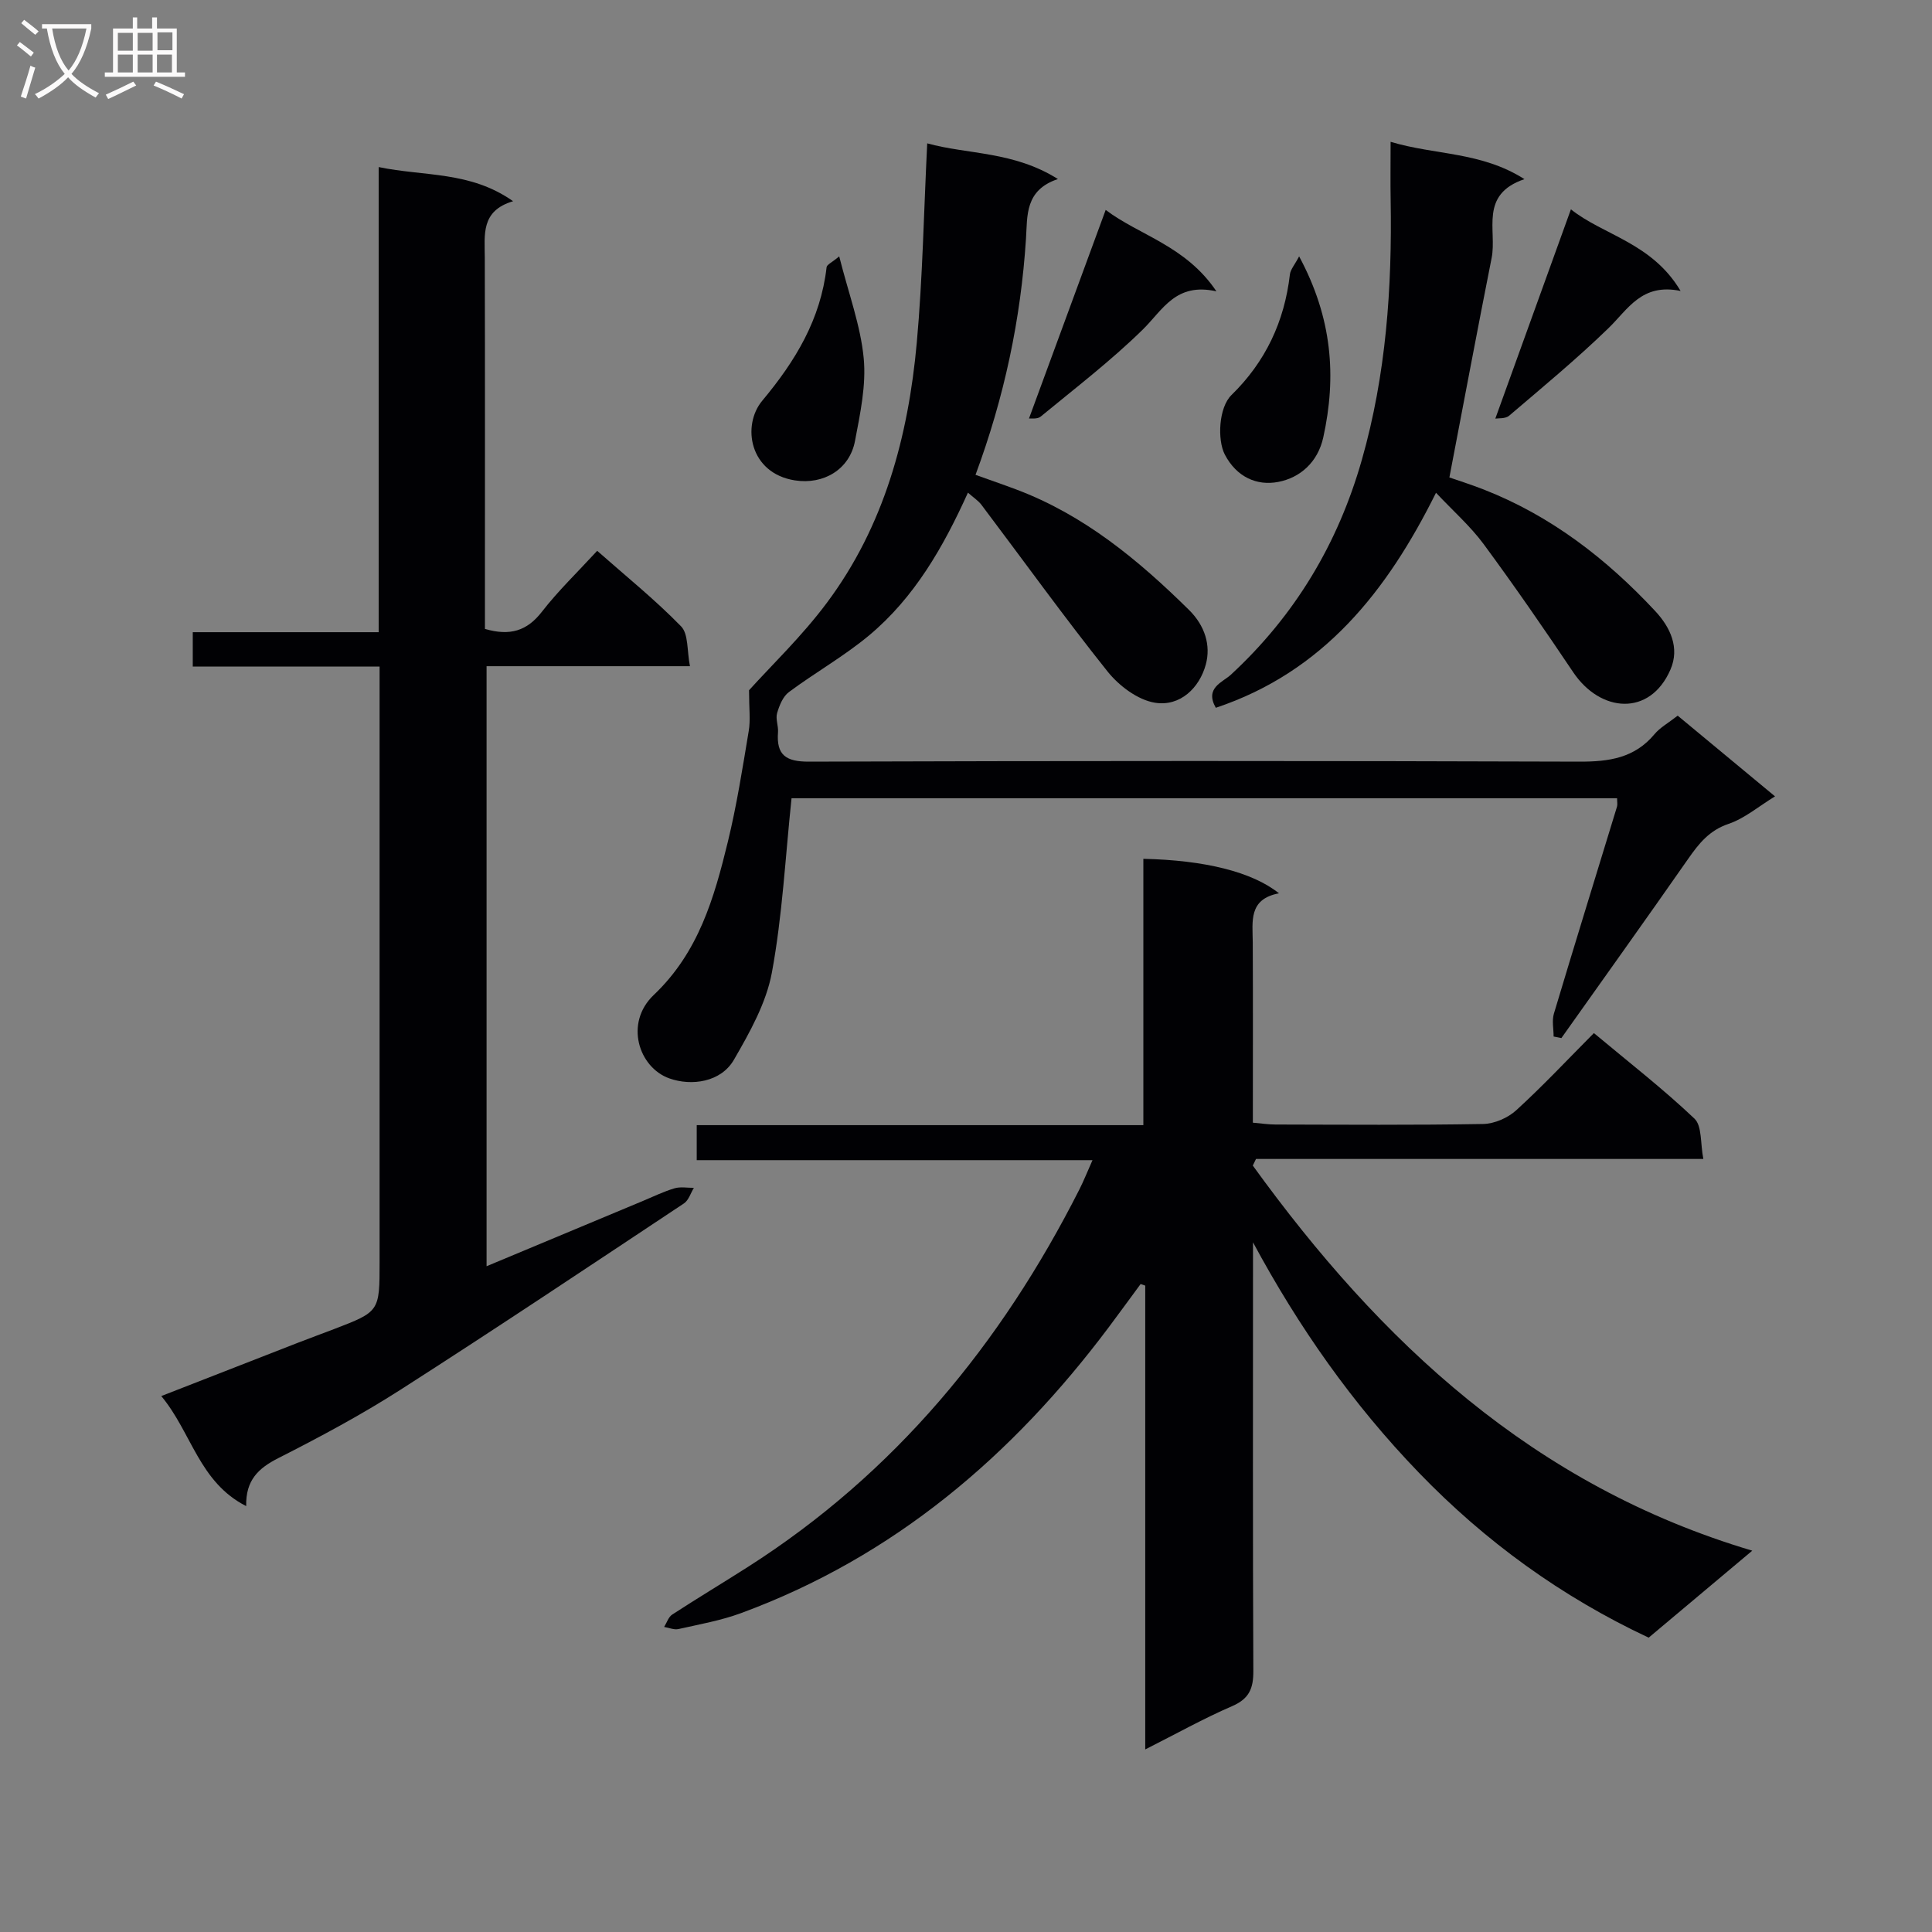 <svg enable-background="new 0 0 400 400" viewBox="0 0 400 400" xmlns="http://www.w3.org/2000/svg"><rect x="0" y="0" width="400" height="400" fill="#808080" stroke="none"/><g fill="#010104"><path d="m259.38 241.32c26.37 36.47 58.04 66.25 103.41 79.73-7.64 6.41-14.48 12.16-21.45 18.01-18.02-8.45-33.79-19.87-47.57-34.15-13.7-14.19-24.88-30.1-34.35-47.7v5.26c0 27.83-.06 55.66.07 83.48.02 3.6-.84 5.75-4.37 7.28-5.91 2.55-11.56 5.72-18.01 8.97 0-32.41 0-64.22 0-96.03-.32-.11-.64-.21-.96-.32-2.2 2.98-4.38 5.98-6.6 8.95-19.98 26.65-44.49 47.52-76.1 59.17-4.17 1.54-8.63 2.33-12.99 3.31-.91.2-1.97-.28-2.96-.44.55-.87.89-2.05 1.67-2.56 5.15-3.35 10.43-6.52 15.62-9.83 30.45-19.41 52.49-46.21 68.67-78.16.89-1.75 1.61-3.58 2.73-6.09-27.65 0-54.66 0-81.94 0 0-2.64 0-4.71 0-7.25h92.47c0-18.69 0-36.91 0-55.14 12.72.28 22.52 2.7 28.08 7.14-6.36 1.2-5.46 5.84-5.43 10.19.06 12.3.02 24.61.02 37.3 1.84.16 3.26.38 4.68.38 14.33.03 28.66.14 42.99-.11 2.34-.04 5.13-1.26 6.87-2.85 5.51-5.03 10.62-10.49 16.07-15.97 7.24 6.05 14.34 11.56 20.82 17.71 1.59 1.51 1.2 5.11 1.84 8.35-31.44 0-62.03 0-92.62 0-.2.44-.43.9-.66 1.37z"/><path d="m78.59 138c-13.18 0-25.78 0-38.68 0 0-2.5 0-4.55 0-7.11h38.49c0-32.1 0-63.69 0-96.3 9.51 1.97 18.95.81 27.83 7.07-6.72 1.99-5.87 6.94-5.86 11.71.06 23.66.03 47.33.03 70.99v5.85c5.18 1.51 8.71.43 11.8-3.56 3.35-4.32 7.34-8.15 11.44-12.61 5.91 5.22 11.97 10.1 17.37 15.64 1.56 1.6 1.2 5.08 1.84 8.25-14.55 0-28.17 0-42.11 0v124.23c11.1-4.64 21.76-9.09 32.42-13.54 2.15-.9 4.26-1.93 6.48-2.59 1.24-.37 2.67-.09 4.02-.1-.67 1.09-1.08 2.57-2.05 3.22-19.53 12.96-39.03 25.99-58.77 38.63-8.11 5.19-16.65 9.76-25.24 14.12-4.09 2.08-6.75 4.54-6.63 9.92-9.76-4.95-11.29-15.23-17.58-22.78 9.84-3.84 19.07-7.44 28.3-11.04 2.47-.96 4.97-1.87 7.45-2.82 9.45-3.63 9.45-3.64 9.45-13.89 0-39 0-77.99 0-116.99 0-1.94 0-3.9 0-6.3z"/><path d="m347.35 148.17c6.65 5.51 13.15 10.9 20.15 16.71-3.41 2.08-6.28 4.56-9.61 5.69-4.01 1.35-6.17 4.09-8.39 7.27-8.66 12.42-17.48 24.73-26.23 37.08-.54-.11-1.07-.21-1.61-.32 0-1.58-.38-3.28.06-4.74 4.28-14.3 8.7-28.56 13.06-42.84.14-.45.02-.98.02-1.75-57.3 0-114.53 0-170.92 0-1.29 12.21-1.89 24.3-4.07 36.09-1.17 6.3-4.58 12.38-7.86 18.05-2.68 4.64-8.75 5.5-13.37 3.86-6.36-2.26-9.33-11.48-3.23-17.27 9.3-8.83 12.51-20.1 15.34-31.7 1.84-7.56 3.05-15.29 4.33-22.98.38-2.25.06-4.62.06-8.41 4.64-5.15 10.94-11.17 16.08-18.06 11.89-15.89 16.89-34.47 18.65-53.9 1.22-13.5 1.45-27.09 2.16-41.27 8.38 2.32 17.89 1.61 27.06 7.39-6.88 2.29-6.3 7.62-6.61 12.34-1.07 16.67-4.49 32.83-10.45 48.9 2.95 1.06 5.72 2.01 8.46 3.04 14.02 5.28 25.23 14.57 35.74 24.93 3.31 3.27 4.54 7.33 3.49 11.26-1.31 4.89-5.35 8.8-10.55 7.95-3.56-.58-7.42-3.49-9.79-6.45-9-11.27-17.43-23-26.12-34.52-.67-.88-1.66-1.51-2.8-2.52-5.11 11.31-11.09 21.72-20.45 29.54-5.19 4.33-11.18 7.7-16.62 11.75-1.24.92-1.98 2.78-2.44 4.36-.35 1.19.29 2.64.19 3.95-.37 4.75 1.66 6.11 6.41 6.09 53.16-.17 106.32-.18 159.48 0 6.16.02 11.44-.73 15.58-5.69 1.14-1.37 2.83-2.29 4.8-3.83z"/><path d="m287.91 29.36c9.28 2.79 18.71 2.01 27.71 7.73-9.42 3.19-5.66 10.6-6.79 16.3-2.96 14.92-5.76 29.86-8.75 45.46 1.61.56 4.4 1.44 7.11 2.5 13.91 5.44 25.41 14.34 35.5 25.16 3.16 3.39 5.11 7.63 3.16 12.12-4.24 9.77-14.51 8.93-20.14.54-6.01-8.95-12.14-17.84-18.54-26.52-2.74-3.71-6.29-6.83-9.86-10.63-10.13 20.38-23.3 37.07-45.59 44.52-2.36-4.14 1.43-5.28 3.12-6.85 13.28-12.28 22.18-27.14 27.12-44.5 5.02-17.61 6.27-35.61 5.96-53.8-.07-3.64-.01-7.28-.01-12.03z"/><path d="m268.97 53.08c6.89 12.81 7.76 24.92 5 37.48-1.13 5.12-4.77 8.35-9.34 9.22-4.43.85-8.63-1.03-11.05-5.68-1.57-3.03-1.27-9.72 1.38-12.31 7.06-6.89 10.97-15.22 12.1-24.97.12-1.03.99-1.99 1.91-3.74z"/><path d="m173.75 53.08c1.95 7.73 4.42 14.31 5.07 21.07.54 5.61-.73 11.49-1.8 17.14-1.12 5.93-6.53 9.09-12.44 8.17-9.45-1.48-11.02-11.4-6.76-16.5 6.89-8.25 12.09-16.86 13.32-27.65.07-.53 1.1-.97 2.61-2.23z"/><path d="m309.59 86.67c5.27-14.58 10.36-28.69 15.65-43.33 6.71 5.37 16.77 6.9 22.71 16.9-8.08-1.68-10.89 3.8-14.97 7.74-6.54 6.34-13.59 12.17-20.53 18.09-.77.66-2.24.49-2.86.6z"/><path d="m228.92 43.46c6.95 5.27 16.55 7.38 22.93 16.86-8.44-1.9-11.1 3.84-15.26 7.92-6.6 6.47-13.99 12.13-21.14 18.02-.68.56-2 .33-2.41.39 5.32-14.44 10.46-28.44 15.88-43.19z"/></g><path d="m6.4 11.7c-1-.8-1.9-1.6-2.9-2.3l.6-.7c.9.7 1.9 1.4 2.9 2.2zm-2.1 8.3c.7-2.1 1.4-4.2 2-6.4.2.1.6.3 1 .4-.7 2.3-1.3 4.4-1.9 6.4zm3-12.8c-1.1-.9-2.1-1.7-2.9-2.4l.6-.7c1 .8 2 1.5 3 2.4zm1.4-1.3v-.9h10.2v.9c-.9 4.2-2.3 7.3-4.1 9.4 1.3 1.4 3.2 2.7 5.7 4-.2.2-.4.5-.7.9-2.5-1.4-4.4-2.7-5.7-4.2-1.4 1.5-3.5 3-6.1 4.4 0 0 0 0-.1-.1-.3-.4-.5-.7-.7-.8 2.7-1.3 4.7-2.8 6.2-4.2-1.8-2.2-3-5.3-3.7-9.4zm9.2 0h-7.1c.6 3.8 1.7 6.7 3.4 8.7 1.7-2 2.9-4.8 3.7-8.7z" fill="#fbfafa"/><path d="m31.6 3.6h.9v2.3h4.1v9.1h1.7v.9h-16.6v-.9h1.7v-9.1h4.1v-2.3h.9v2.3h3.1v-2.3zm-4 13.3.6.8c-1.9.9-3.8 1.9-5.8 2.8-.2-.3-.3-.6-.5-.9 2-.9 3.9-1.8 5.7-2.7zm-3.2-10.1v3.7h3.1v-3.7zm0 4.5v3.7h3.1v-3.7zm4.1-4.5v3.7h3.1v-3.7zm0 4.5v3.7h3.1v-3.7zm9.1 9.1c-2.1-1.1-4.1-2-5.8-2.7l.5-.8c2.2.9 4.1 1.8 5.8 2.6zm-1.9-13.7h-3.1v3.7h3.1v-3.6zm-3.2 4.6v3.7h3.1v-3.7z" fill="#fbfafa"/></svg>
